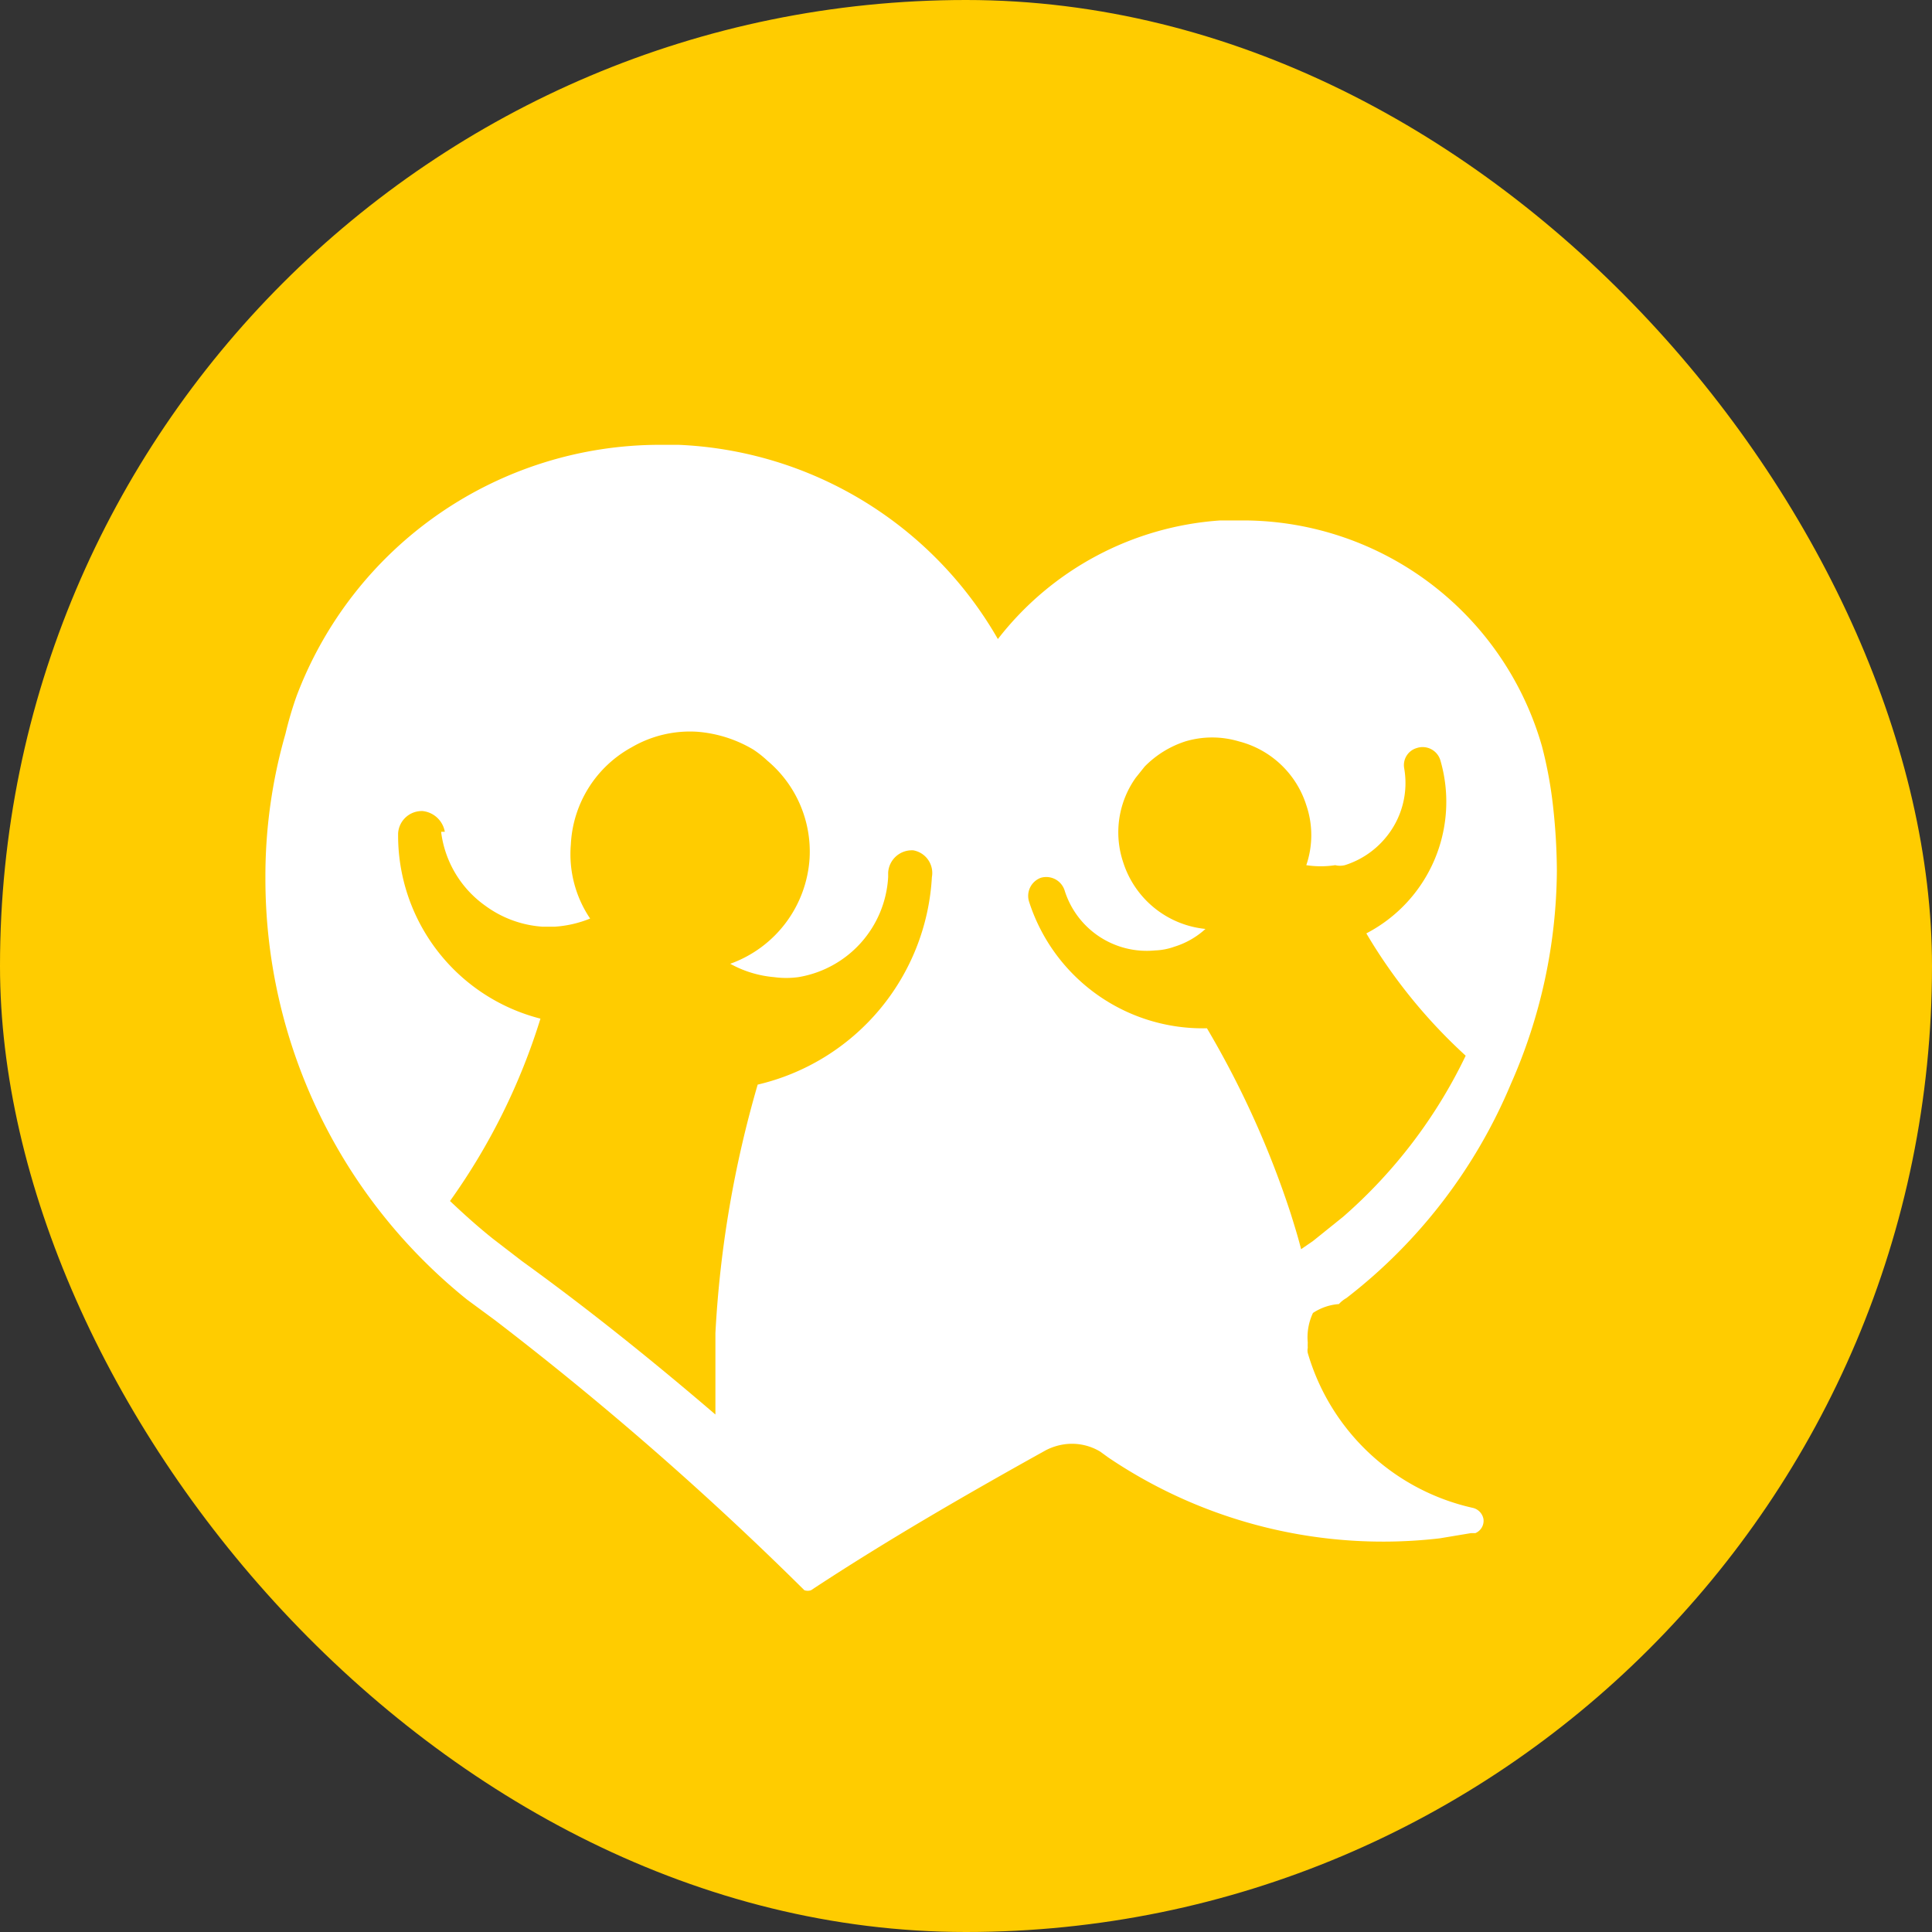 <svg xmlns="http://www.w3.org/2000/svg" viewBox="0 0 26.06 26.06"><rect x="0" y="0" width="26.06" height="26.06" fill="#333333" stroke="none"/><defs><style>.cls-1{fill:#fc0;}.cls-2{fill:#fff;}</style></defs><g id="레이어_2" data-name="레이어 2"><g id="레이어_1-2" data-name="레이어 1"><rect class="cls-1" width="26.06" height="26.06" rx="13.03"/><path class="cls-2" d="M18.06,17.59h0a.39.39,0,0,1,.1-.08h0a7.12,7.12,0,0,0,2.22-2.89A7.21,7.21,0,0,0,21,11.75a8.11,8.11,0,0,0-.05-.86,5.64,5.64,0,0,0-.15-.82,4.2,4.2,0,0,0-4-3.05l-.34,0a4.15,4.15,0,0,0-3,1.6A5.22,5.22,0,0,0,9.15,6H8.9A5.24,5.24,0,0,0,4,9.39a4.91,4.91,0,0,0-.15.51,6.94,6.94,0,0,0-.27,1.94,7.28,7.28,0,0,0,2.72,5.69l0,0,.38.28a.1.1,0,0,0,0,0,43.64,43.64,0,0,1,4.17,3.64l0,0a.14.14,0,0,0,.09,0h0l0,0c1-.66,2.09-1.29,3.17-1.89a.79.79,0,0,1,.26-.08.74.74,0,0,1,.47.1l.11.08a6.62,6.62,0,0,0,4.47,1.09l.42-.07h.06a.18.18,0,0,0,.11-.19.19.19,0,0,0-.14-.15,3,3,0,0,1-2.23-2.09.17.17,0,0,1,0-.07.64.64,0,0,1,0-.07.77.77,0,0,1,.07-.4A.73.73,0,0,1,18.06,17.59Z"/><path class="cls-1" d="M12.32,11.47a.32.32,0,0,0-.34.3v.06a1.45,1.45,0,0,1-1.21,1.35,1.22,1.22,0,0,1-.33,0A1.48,1.48,0,0,1,9.85,13a1.62,1.62,0,0,0,1.07-1.42,1.6,1.6,0,0,0-.57-1.32,1.39,1.39,0,0,0-.19-.15,1.74,1.74,0,0,0-.76-.24,1.56,1.56,0,0,0-.88.21,1.58,1.58,0,0,0-.82,1.31,1.55,1.55,0,0,0,.26,1,1.53,1.53,0,0,1-.48.11H7.32a1.47,1.47,0,0,1-.77-.28,1.44,1.44,0,0,1-.6-1H6a.34.34,0,0,0-.3-.28.32.32,0,0,0-.33.3h0a2.55,2.55,0,0,0,1.92,2.5A8.59,8.59,0,0,1,6.07,16.2c.19.18.38.35.58.51h0l.39.3c.9.65,1.77,1.35,2.61,2.07,0-.36,0-.73,0-1.1a14.76,14.76,0,0,1,.57-3.35,3.05,3.05,0,0,0,2.35-2.8v0h0A.31.31,0,0,0,12.32,11.47Z"/><path class="cls-1" d="M19.77,14.24a7.18,7.18,0,0,1-1.34-1.65,2,2,0,0,0,1-2.33h0a.25.25,0,0,0-.32-.17.24.24,0,0,0-.17.27h0a1.15,1.15,0,0,1-.25.94,1.17,1.17,0,0,1-.55.37.28.28,0,0,1-.13,0,1.28,1.28,0,0,1-.39,0,1.25,1.25,0,0,0,0-.81,1.29,1.29,0,0,0-.91-.86,1.26,1.26,0,0,0-.72,0,1.35,1.35,0,0,0-.55.34l-.12.15a1.27,1.27,0,0,0-.17,1.14,1.3,1.3,0,0,0,1.11.9,1.1,1.1,0,0,1-.42.24.85.85,0,0,1-.26.05,1.16,1.16,0,0,1-1.22-.81s0,0,0,0a.26.26,0,0,0-.32-.17.26.26,0,0,0-.16.32h0a2.46,2.46,0,0,0,2.4,1.71,12.57,12.57,0,0,1,1.13,2.5c.05.16.1.32.14.48l.16-.11.41-.33A6.77,6.77,0,0,0,19.77,14.24Z"/></g></g></svg>